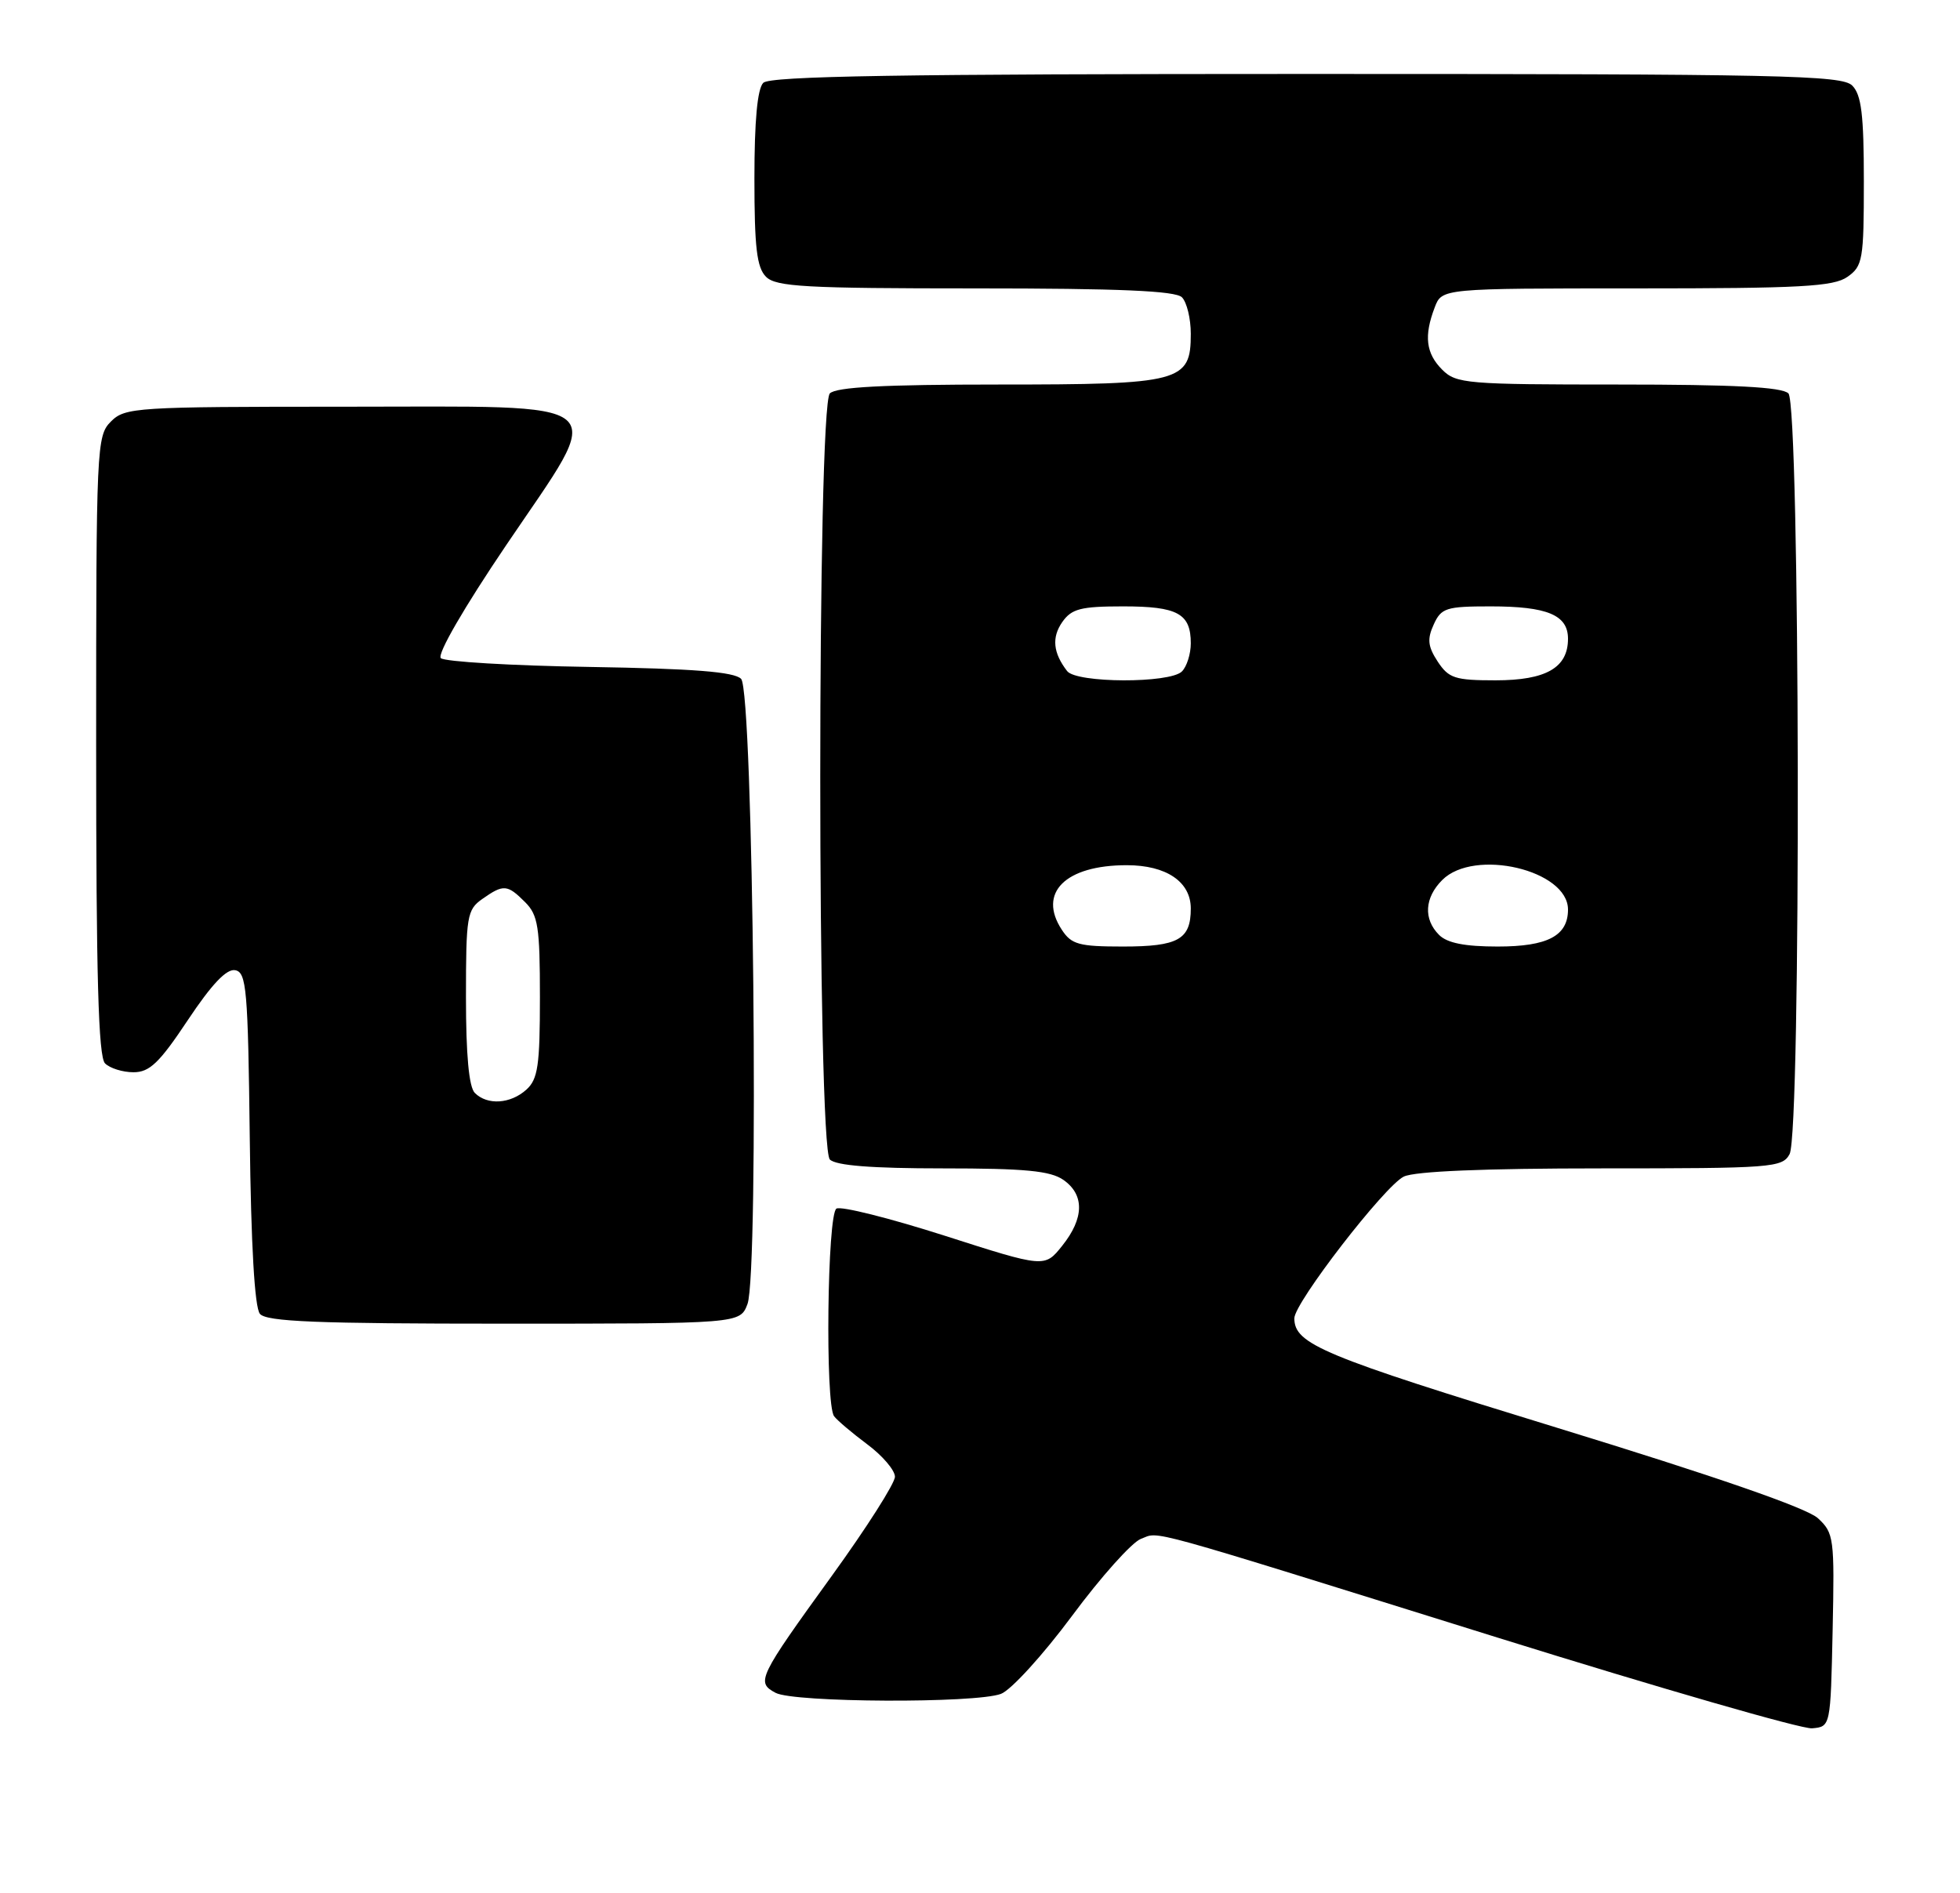 <?xml version="1.0" encoding="UTF-8" standalone="no"?>
<!DOCTYPE svg PUBLIC "-//W3C//DTD SVG 1.1//EN" "http://www.w3.org/Graphics/SVG/1.1/DTD/svg11.dtd" >
<svg xmlns="http://www.w3.org/2000/svg" xmlns:xlink="http://www.w3.org/1999/xlink" version="1.1" viewBox="0 0 265 256">
 <g >
 <path fill="currentColor"
d=" M 247.78 220.45 C 248.04 207.97 247.96 207.31 245.78 205.30 C 244.29 203.93 231.98 199.66 210.50 193.07 C 178.78 183.34 175.00 181.77 175.00 178.27 C 175.00 176.17 187.22 160.36 189.80 159.11 C 191.29 158.39 200.66 158.00 216.51 158.00 C 239.63 158.00 240.98 157.90 241.96 156.07 C 243.54 153.13 243.38 54.78 241.80 53.20 C 240.94 52.34 234.42 52.00 218.80 52.00 C 198.33 52.00 196.88 51.88 195.00 50.00 C 192.79 47.79 192.50 45.44 193.98 41.57 C 194.95 39.00 194.95 39.00 221.25 39.00 C 243.44 39.00 247.90 38.76 249.78 37.44 C 251.85 35.99 252.00 35.13 252.00 24.51 C 252.00 15.51 251.67 12.82 250.43 11.57 C 249.03 10.17 240.96 10.00 176.63 10.00 C 121.78 10.00 104.11 10.29 103.20 11.20 C 102.40 12.00 102.00 16.34 102.00 24.13 C 102.00 33.46 102.32 36.18 103.57 37.43 C 104.92 38.78 108.91 39.00 131.87 39.00 C 151.33 39.00 158.93 39.33 159.80 40.20 C 160.46 40.86 161.00 43.08 161.00 45.14 C 161.00 51.66 159.71 52.00 134.98 52.00 C 119.53 52.00 113.06 52.34 112.20 53.20 C 110.47 54.93 110.47 155.07 112.20 156.80 C 113.02 157.62 117.86 158.00 127.48 158.00 C 138.60 158.00 142.02 158.33 143.78 159.56 C 146.65 161.57 146.59 164.75 143.61 168.47 C 141.24 171.44 141.24 171.44 127.71 167.10 C 120.27 164.72 113.69 163.07 113.09 163.44 C 111.85 164.21 111.55 189.85 112.77 191.51 C 113.17 192.06 115.19 193.77 117.25 195.31 C 119.31 196.84 121.00 198.82 121.00 199.70 C 121.00 200.58 117.18 206.58 112.51 213.04 C 102.49 226.90 102.20 227.50 104.86 228.92 C 107.34 230.25 131.91 230.36 135.34 229.06 C 136.70 228.54 141.02 223.80 144.94 218.52 C 148.85 213.24 153.05 208.55 154.26 208.10 C 156.91 207.12 153.55 206.19 202.50 221.46 C 224.50 228.32 243.62 233.84 245.00 233.72 C 247.50 233.50 247.50 233.50 247.78 220.45 Z  M 101.06 176.35 C 102.65 172.15 101.86 93.46 100.20 91.80 C 99.25 90.85 93.78 90.42 79.70 90.19 C 69.14 90.02 60.10 89.48 59.60 89.00 C 59.08 88.47 62.74 82.15 68.46 73.69 C 82.09 53.53 83.82 55.00 46.46 55.00 C 18.33 55.00 16.91 55.09 15.00 57.00 C 13.06 58.94 13.00 60.33 13.00 100.80 C 13.00 131.98 13.30 142.90 14.20 143.80 C 14.86 144.46 16.59 145.00 18.05 145.00 C 20.23 145.00 21.55 143.73 25.40 137.94 C 28.63 133.09 30.63 130.98 31.80 131.20 C 33.33 131.49 33.53 133.77 33.77 153.93 C 33.94 168.41 34.43 176.81 35.14 177.67 C 36.02 178.73 42.84 179.00 68.15 179.00 C 100.05 179.00 100.05 179.00 101.06 176.35 Z  M 143.56 125.73 C 140.28 120.73 144.04 117.00 152.34 117.00 C 157.69 117.00 161.00 119.24 161.00 122.86 C 161.00 127.05 159.30 128.00 151.82 128.00 C 145.88 128.00 144.86 127.72 143.56 125.73 Z  M 194.57 126.43 C 192.43 124.29 192.60 121.40 195.00 119.00 C 199.33 114.67 212.00 117.65 212.00 123.00 C 212.00 126.55 209.25 128.00 202.50 128.00 C 198.05 128.00 195.67 127.53 194.57 126.43 Z  M 144.28 90.75 C 142.38 88.29 142.17 86.20 143.63 84.11 C 144.89 82.32 146.13 82.00 151.86 82.00 C 159.23 82.00 161.00 82.97 161.00 87.00 C 161.00 88.43 160.46 90.14 159.80 90.80 C 158.17 92.43 145.55 92.39 144.28 90.75 Z  M 194.38 89.46 C 193.05 87.42 192.94 86.43 193.84 84.46 C 194.86 82.21 195.52 82.00 201.54 82.00 C 209.22 82.00 212.00 83.17 212.00 86.38 C 212.00 90.30 209.03 92.00 202.19 92.00 C 196.71 92.00 195.87 91.72 194.38 89.46 Z  M 64.20 147.80 C 63.40 147.00 63.00 142.66 63.00 134.86 C 63.00 123.86 63.14 123.02 65.22 121.56 C 68.08 119.55 68.59 119.59 71.00 122.00 C 72.75 123.75 73.00 125.33 73.00 134.85 C 73.00 144.08 72.73 145.94 71.17 147.35 C 69.02 149.29 65.89 149.49 64.20 147.80 Z "/>
</g>
</svg>